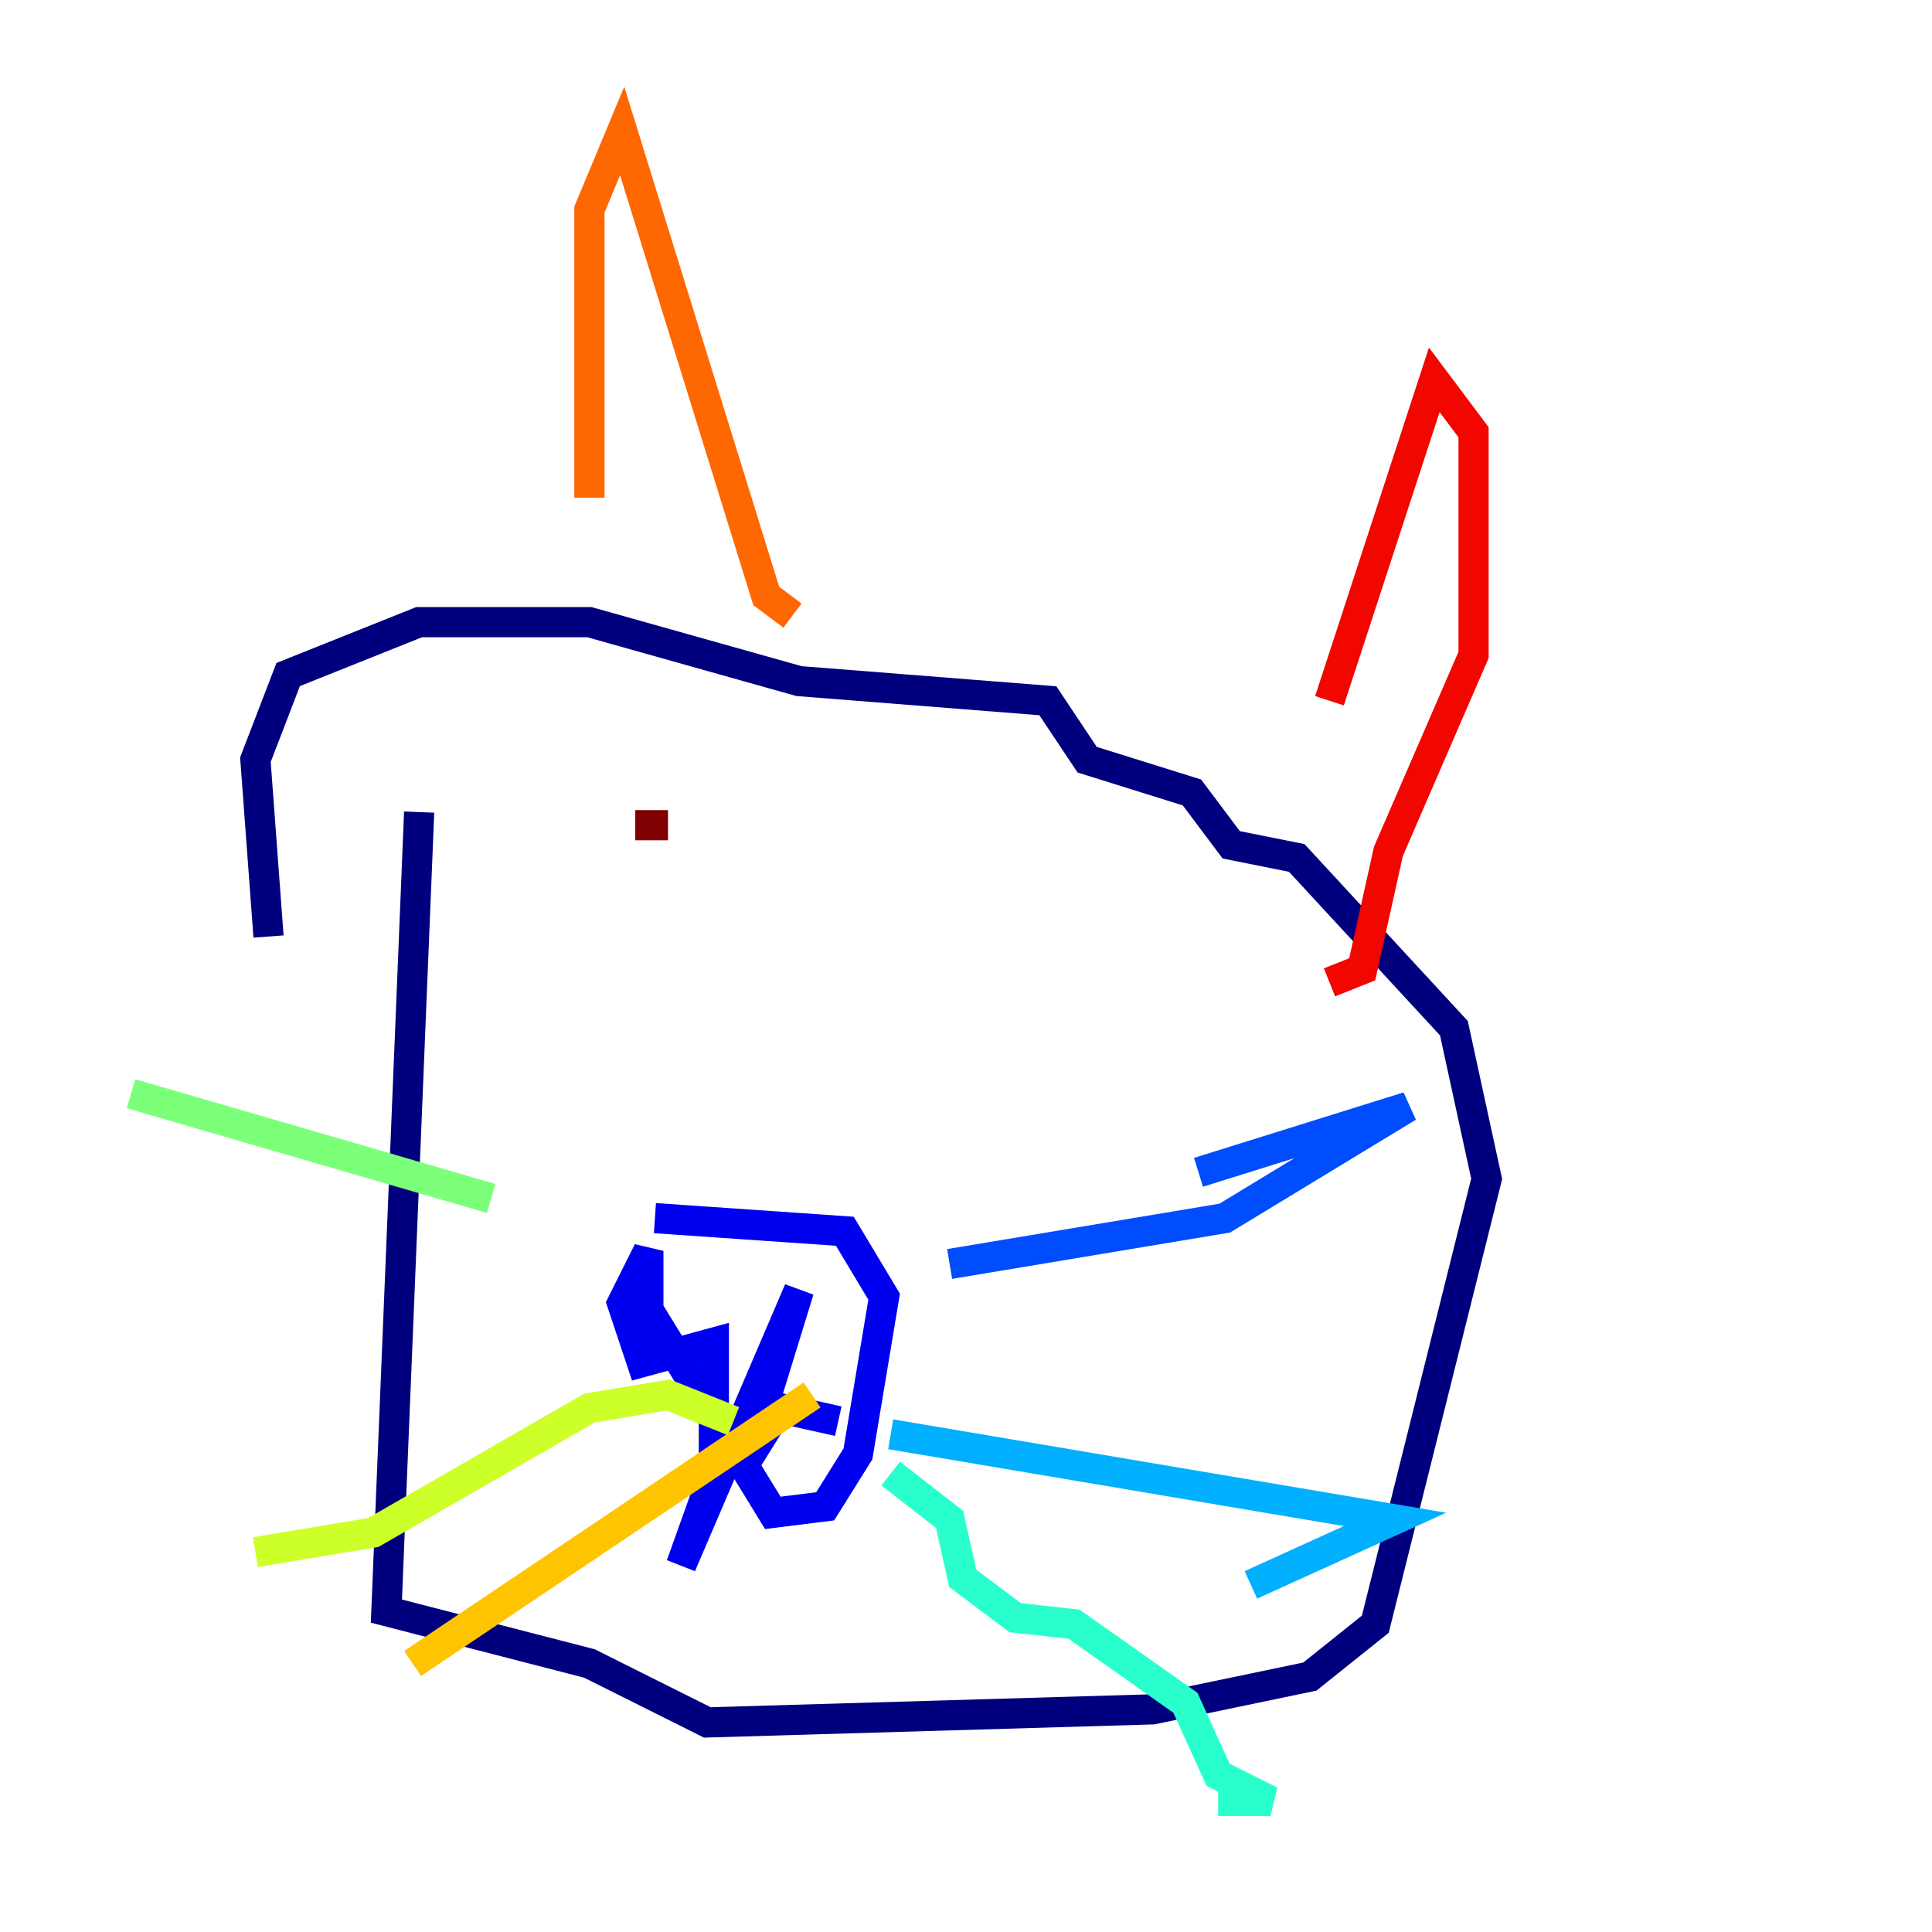 <?xml version="1.0" encoding="utf-8" ?>
<svg baseProfile="tiny" height="128" version="1.2" viewBox="0,0,128,128" width="128" xmlns="http://www.w3.org/2000/svg" xmlns:ev="http://www.w3.org/2001/xml-events" xmlns:xlink="http://www.w3.org/1999/xlink"><defs /><polyline fill="none" points="27.77,53.803 25.6,106.739 39.051,110.21 46.861,114.115 76.366,113.248 86.78,111.078 91.119,107.607 98.495,78.102 96.325,68.122 85.912,56.841 81.573,55.973 78.969,52.502 72.027,50.332 69.424,46.427 52.936,45.125 39.051,41.22 27.77,41.22 19.091,44.691 16.922,50.332 17.79,62.047" stroke="#00007f" stroke-width="2" /><polyline fill="none" points="43.39,80.705 55.973,81.573 58.576,85.912 56.841,96.325 54.671,99.797 51.2,100.231 42.956,86.78 42.956,82.875 41.22,86.346 42.522,90.251 47.295,88.949 47.295,97.627 45.125,103.702 52.936,85.478 49.464,96.759 51.634,93.288 55.539,94.156" stroke="#0000f1" stroke-width="2" /><polyline fill="none" points="62.915,83.742 81.139,80.705 93.288,73.329 79.403,77.668" stroke="#004cff" stroke-width="2" /><polyline fill="none" points="59.01,95.024 92.42,100.664 82.875,105.003" stroke="#00b0ff" stroke-width="2" /><polyline fill="none" points="59.01,97.627 62.915,100.664 63.783,104.57 67.254,107.173 71.159,107.607 78.536,112.814 80.705,117.586 84.176,119.322 80.705,119.322" stroke="#29ffcd" stroke-width="2" /><polyline fill="none" points="32.542,79.403 8.678,72.461" stroke="#7cff79" stroke-width="2" /><polyline fill="none" points="48.597,94.156 44.258,92.42 39.051,93.288 24.732,101.532 16.922,102.834" stroke="#cdff29" stroke-width="2" /><polyline fill="none" points="53.803,92.42 27.336,110.21" stroke="#ffc400" stroke-width="2" /><polyline fill="none" points="39.051,32.976 39.051,13.885 41.22,8.678 50.766,39.485 52.502,40.786" stroke="#ff6700" stroke-width="2" /><polyline fill="none" points="88.081,46.427 95.024,25.166 97.627,28.637 97.627,43.39 91.986,56.407 90.251,64.217 88.081,65.085" stroke="#f10700" stroke-width="2" /><polyline fill="none" points="44.258,54.671 42.088,54.671" stroke="#7f0000" stroke-width="2" /></svg>